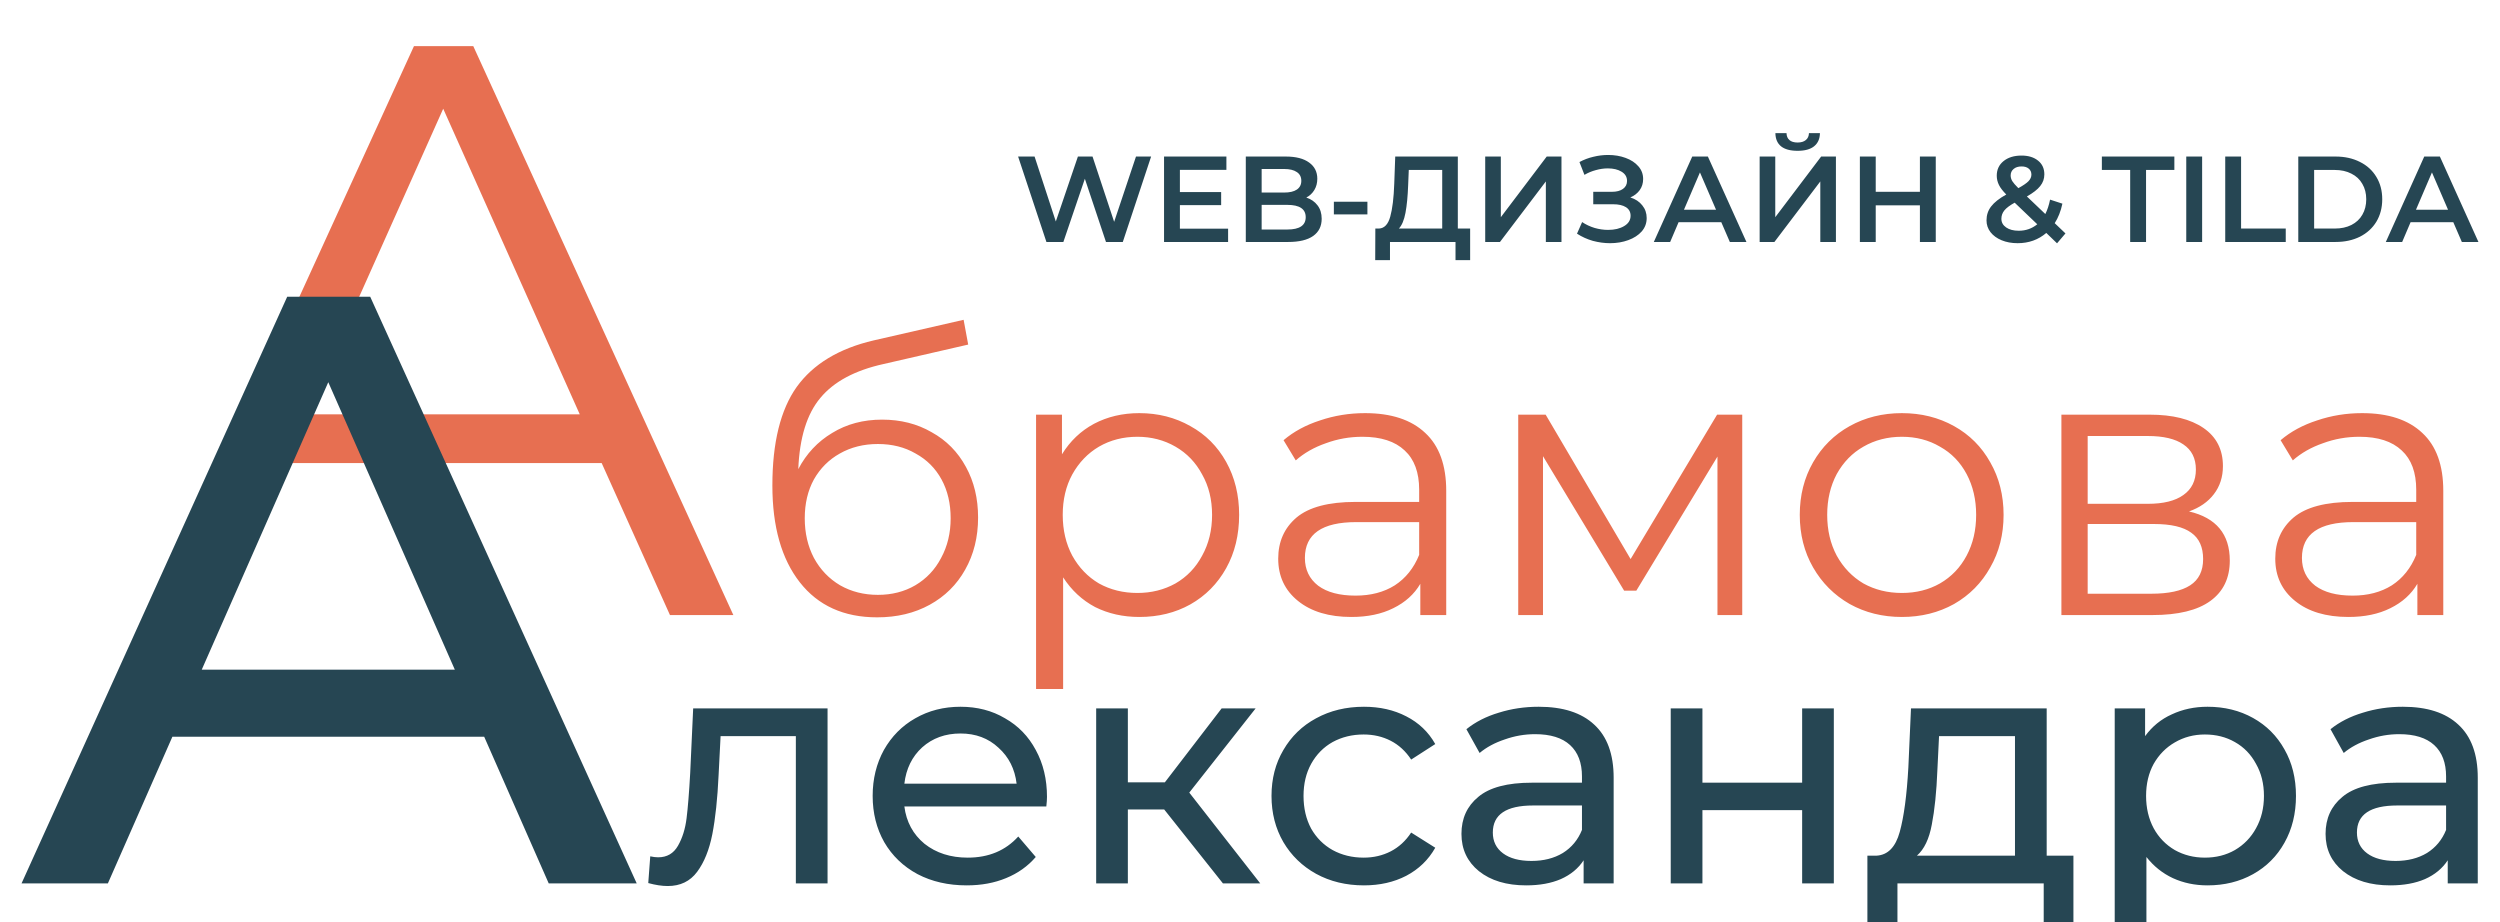 <?xml version="1.0" encoding="UTF-8"?> <svg xmlns="http://www.w3.org/2000/svg" width="141" height="52" viewBox="0 0 141 52" fill="none"> <g clip-path="url(#clip0)"> <path d="M33.935 26.118H16.059L12.208 34.689H8.679L23.347 2.603H26.693L41.361 34.689H37.786L33.935 26.118ZM32.698 23.367L24.997 6.132L17.296 23.367H32.698ZM49.75 23.667C50.796 23.667 51.727 23.903 52.543 24.376C53.374 24.834 54.019 25.486 54.477 26.331C54.935 27.162 55.164 28.114 55.164 29.189C55.164 30.292 54.921 31.273 54.434 32.132C53.961 32.977 53.295 33.636 52.436 34.109C51.576 34.582 50.588 34.818 49.471 34.818C47.594 34.818 46.14 34.159 45.109 32.841C44.078 31.524 43.562 29.704 43.562 27.384C43.562 24.963 44.02 23.108 44.937 21.819C45.868 20.53 47.315 19.656 49.277 19.198L54.348 18.037L54.606 19.434L49.836 20.53C48.217 20.888 47.028 21.525 46.269 22.442C45.51 23.344 45.095 24.684 45.023 26.46C45.481 25.586 46.119 24.906 46.935 24.419C47.752 23.917 48.69 23.667 49.75 23.667ZM49.514 33.55C50.301 33.55 51.003 33.371 51.619 33.013C52.25 32.641 52.737 32.125 53.08 31.466C53.438 30.807 53.617 30.062 53.617 29.232C53.617 28.401 53.446 27.67 53.102 27.04C52.758 26.41 52.271 25.923 51.641 25.579C51.025 25.221 50.316 25.042 49.514 25.042C48.712 25.042 47.995 25.221 47.365 25.579C46.749 25.923 46.262 26.41 45.904 27.04C45.56 27.67 45.388 28.401 45.388 29.232C45.388 30.062 45.56 30.807 45.904 31.466C46.262 32.125 46.756 32.641 47.386 33.013C48.017 33.371 48.726 33.55 49.514 33.55ZM64.257 23.301C65.317 23.301 66.277 23.545 67.136 24.032C67.996 24.505 68.669 25.178 69.156 26.052C69.643 26.925 69.887 27.921 69.887 29.038C69.887 30.17 69.643 31.173 69.156 32.046C68.669 32.92 67.996 33.601 67.136 34.088C66.291 34.56 65.332 34.797 64.257 34.797C63.34 34.797 62.51 34.61 61.765 34.238C61.034 33.851 60.433 33.293 59.96 32.562V38.858H58.434V23.387H59.895V25.622C60.354 24.877 60.955 24.304 61.7 23.903C62.459 23.502 63.312 23.301 64.257 23.301ZM64.15 33.443C64.938 33.443 65.654 33.264 66.298 32.906C66.943 32.533 67.444 32.011 67.802 31.337C68.175 30.664 68.361 29.898 68.361 29.038C68.361 28.179 68.175 27.42 67.802 26.761C67.444 26.087 66.943 25.565 66.298 25.192C65.654 24.82 64.938 24.634 64.15 24.634C63.347 24.634 62.624 24.82 61.98 25.192C61.349 25.565 60.848 26.087 60.475 26.761C60.117 27.42 59.938 28.179 59.938 29.038C59.938 29.898 60.117 30.664 60.475 31.337C60.848 32.011 61.349 32.533 61.98 32.906C62.624 33.264 63.347 33.443 64.15 33.443ZM76.99 23.301C78.466 23.301 79.597 23.674 80.385 24.419C81.173 25.149 81.567 26.238 81.567 27.685V34.689H80.106V32.927C79.762 33.515 79.254 33.973 78.58 34.303C77.921 34.632 77.134 34.797 76.217 34.797C74.956 34.797 73.954 34.496 73.209 33.894C72.464 33.293 72.091 32.498 72.091 31.509C72.091 30.549 72.435 29.776 73.123 29.189C73.825 28.601 74.935 28.308 76.453 28.308H80.041V27.62C80.041 26.646 79.769 25.908 79.225 25.407C78.681 24.891 77.886 24.634 76.84 24.634C76.124 24.634 75.436 24.755 74.777 24.999C74.118 25.228 73.552 25.55 73.08 25.966L72.392 24.827C72.965 24.34 73.653 23.968 74.455 23.71C75.257 23.438 76.102 23.301 76.99 23.301ZM76.453 33.593C77.313 33.593 78.05 33.4 78.666 33.013C79.282 32.612 79.741 32.039 80.041 31.294V29.447H76.496C74.562 29.447 73.596 30.12 73.596 31.466C73.596 32.125 73.846 32.648 74.347 33.035C74.849 33.407 75.551 33.593 76.453 33.593ZM98.262 23.387V34.689H96.865V25.751L92.289 33.314H91.601L87.025 25.729V34.689H85.628V23.387H87.175L91.966 31.531L96.844 23.387H98.262ZM107.266 34.797C106.177 34.797 105.196 34.553 104.322 34.066C103.448 33.565 102.761 32.877 102.259 32.003C101.758 31.13 101.507 30.141 101.507 29.038C101.507 27.935 101.758 26.947 102.259 26.073C102.761 25.199 103.448 24.519 104.322 24.032C105.196 23.545 106.177 23.301 107.266 23.301C108.354 23.301 109.335 23.545 110.209 24.032C111.083 24.519 111.763 25.199 112.25 26.073C112.752 26.947 113.002 27.935 113.002 29.038C113.002 30.141 112.752 31.13 112.25 32.003C111.763 32.877 111.083 33.565 110.209 34.066C109.335 34.553 108.354 34.797 107.266 34.797ZM107.266 33.443C108.068 33.443 108.784 33.264 109.414 32.906C110.059 32.533 110.56 32.011 110.918 31.337C111.276 30.664 111.455 29.898 111.455 29.038C111.455 28.179 111.276 27.413 110.918 26.739C110.56 26.066 110.059 25.55 109.414 25.192C108.784 24.82 108.068 24.634 107.266 24.634C106.463 24.634 105.74 24.82 105.096 25.192C104.465 25.55 103.964 26.066 103.591 26.739C103.233 27.413 103.054 28.179 103.054 29.038C103.054 29.898 103.233 30.664 103.591 31.337C103.964 32.011 104.465 32.533 105.096 32.906C105.74 33.264 106.463 33.443 107.266 33.443ZM123.461 28.845C124.994 29.203 125.76 30.127 125.76 31.617C125.76 32.605 125.395 33.364 124.664 33.894C123.934 34.424 122.845 34.689 121.398 34.689H116.263V23.387H121.248C122.537 23.387 123.547 23.638 124.277 24.139C125.008 24.641 125.373 25.357 125.373 26.288C125.373 26.904 125.201 27.434 124.857 27.878C124.528 28.308 124.062 28.63 123.461 28.845ZM117.745 28.415H121.14C122.014 28.415 122.68 28.25 123.139 27.921C123.611 27.591 123.848 27.112 123.848 26.481C123.848 25.851 123.611 25.378 123.139 25.063C122.68 24.748 122.014 24.591 121.14 24.591H117.745V28.415ZM121.334 33.486C122.308 33.486 123.038 33.328 123.525 33.013C124.012 32.698 124.256 32.204 124.256 31.531C124.256 30.858 124.034 30.363 123.59 30.048C123.146 29.719 122.444 29.554 121.484 29.554H117.745V33.486H121.334ZM133.224 23.301C134.7 23.301 135.831 23.674 136.619 24.419C137.407 25.149 137.801 26.238 137.801 27.685V34.689H136.34V32.927C135.996 33.515 135.487 33.973 134.814 34.303C134.155 34.632 133.367 34.797 132.451 34.797C131.19 34.797 130.187 34.496 129.443 33.894C128.698 33.293 128.325 32.498 128.325 31.509C128.325 30.549 128.669 29.776 129.357 29.189C130.059 28.601 131.169 28.308 132.687 28.308H136.275V27.62C136.275 26.646 136.003 25.908 135.459 25.407C134.914 24.891 134.119 24.634 133.074 24.634C132.358 24.634 131.67 24.755 131.011 24.999C130.352 25.228 129.786 25.55 129.314 25.966L128.626 24.827C129.199 24.34 129.887 23.968 130.689 23.71C131.491 23.438 132.336 23.301 133.224 23.301ZM132.687 33.593C133.546 33.593 134.284 33.4 134.9 33.013C135.516 32.612 135.974 32.039 136.275 31.294V29.447H132.73C130.796 29.447 129.829 30.12 129.829 31.466C129.829 32.125 130.08 32.648 130.581 33.035C131.083 33.407 131.785 33.593 132.687 33.593Z" fill="#E76F51"></path> <path d="M27.308 41.551H9.723L6.084 49.824H1.215L16.199 16.735H20.879L35.911 49.824H30.948L27.308 41.551ZM25.653 37.77L18.515 21.556L11.378 37.77H25.653ZM46.674 39.954V49.824H44.886V41.518H40.641L40.529 43.716C40.467 45.044 40.349 46.155 40.175 47.049C40.001 47.93 39.716 48.638 39.318 49.172C38.921 49.706 38.369 49.972 37.661 49.972C37.338 49.972 36.972 49.917 36.562 49.805L36.674 48.297C36.836 48.334 36.984 48.352 37.121 48.352C37.618 48.352 37.99 48.135 38.238 47.701C38.487 47.266 38.648 46.751 38.722 46.155C38.797 45.559 38.865 44.709 38.927 43.604L39.095 39.954H46.674ZM59.05 44.945C59.05 45.081 59.038 45.261 59.013 45.485H51.006C51.117 46.354 51.496 47.055 52.142 47.589C52.8 48.11 53.613 48.371 54.581 48.371C55.76 48.371 56.71 47.974 57.43 47.179L58.417 48.334C57.97 48.855 57.411 49.252 56.741 49.526C56.083 49.799 55.344 49.935 54.525 49.935C53.482 49.935 52.557 49.724 51.751 49.302C50.944 48.868 50.317 48.266 49.87 47.496C49.435 46.726 49.218 45.857 49.218 44.889C49.218 43.933 49.429 43.07 49.851 42.3C50.286 41.531 50.875 40.935 51.62 40.513C52.377 40.078 53.228 39.861 54.171 39.861C55.115 39.861 55.953 40.078 56.685 40.513C57.43 40.935 58.007 41.531 58.417 42.3C58.839 43.07 59.05 43.952 59.05 44.945ZM54.171 41.369C53.315 41.369 52.595 41.63 52.011 42.151C51.44 42.673 51.105 43.356 51.006 44.2H57.337C57.238 43.368 56.896 42.691 56.313 42.17C55.742 41.636 55.028 41.369 54.171 41.369ZM65.659 45.652H63.611V49.824H61.824V39.954H63.611V44.125H65.697L68.9 39.954H70.818L67.075 44.703L71.078 49.824H68.974L65.659 45.652ZM76.927 49.935C75.921 49.935 75.021 49.718 74.227 49.283C73.445 48.849 72.83 48.253 72.383 47.496C71.936 46.726 71.713 45.857 71.713 44.889C71.713 43.92 71.936 43.058 72.383 42.3C72.83 41.531 73.445 40.935 74.227 40.513C75.021 40.078 75.921 39.861 76.927 39.861C77.821 39.861 78.615 40.041 79.311 40.401C80.018 40.761 80.564 41.282 80.949 41.965L79.59 42.84C79.279 42.369 78.895 42.015 78.435 41.779C77.976 41.543 77.467 41.425 76.908 41.425C76.263 41.425 75.679 41.568 75.158 41.853C74.649 42.139 74.246 42.549 73.948 43.083C73.662 43.604 73.519 44.206 73.519 44.889C73.519 45.584 73.662 46.199 73.948 46.732C74.246 47.254 74.649 47.657 75.158 47.943C75.679 48.228 76.263 48.371 76.908 48.371C77.467 48.371 77.976 48.253 78.435 48.017C78.895 47.781 79.279 47.428 79.59 46.956L80.949 47.812C80.564 48.495 80.018 49.023 79.311 49.395C78.615 49.755 77.821 49.935 76.927 49.935ZM86.783 39.861C88.149 39.861 89.192 40.196 89.912 40.867C90.644 41.537 91.01 42.536 91.01 43.865V49.824H89.316V48.52C89.018 48.979 88.589 49.333 88.031 49.581C87.485 49.817 86.833 49.935 86.076 49.935C84.971 49.935 84.083 49.668 83.413 49.135C82.755 48.601 82.426 47.899 82.426 47.03C82.426 46.161 82.742 45.466 83.375 44.945C84.009 44.411 85.014 44.144 86.392 44.144H89.223V43.79C89.223 43.02 88.999 42.431 88.552 42.021C88.105 41.611 87.447 41.407 86.578 41.407C85.995 41.407 85.424 41.506 84.865 41.705C84.306 41.891 83.835 42.145 83.45 42.468L82.705 41.127C83.214 40.718 83.822 40.407 84.53 40.196C85.238 39.973 85.989 39.861 86.783 39.861ZM86.374 48.557C87.056 48.557 87.646 48.408 88.142 48.11C88.639 47.8 88.999 47.365 89.223 46.807V45.429H86.467C84.952 45.429 84.195 45.938 84.195 46.956C84.195 47.452 84.387 47.843 84.772 48.129C85.157 48.414 85.691 48.557 86.374 48.557ZM94.229 39.954H96.017V44.144H101.641V39.954H103.428V49.824H101.641V45.69H96.017V49.824H94.229V39.954ZM116.941 48.259V52.114H115.265V49.824H107.016V52.114H105.321V48.259H105.843C106.476 48.222 106.911 47.775 107.146 46.919C107.382 46.062 107.544 44.852 107.631 43.287L107.78 39.954H115.433V48.259H116.941ZM109.269 43.418C109.22 44.659 109.114 45.69 108.953 46.509C108.804 47.316 108.524 47.899 108.115 48.259H113.645V41.518H109.362L109.269 43.418ZM124.503 39.861C125.459 39.861 126.315 40.072 127.073 40.494C127.83 40.916 128.42 41.506 128.842 42.263C129.276 43.02 129.493 43.896 129.493 44.889C129.493 45.882 129.276 46.763 128.842 47.533C128.42 48.29 127.83 48.88 127.073 49.302C126.315 49.724 125.459 49.935 124.503 49.935C123.795 49.935 123.143 49.799 122.548 49.526C121.964 49.252 121.467 48.855 121.058 48.334V53.436H119.27V39.954H120.983V41.518C121.381 40.972 121.883 40.562 122.492 40.289C123.1 40.004 123.77 39.861 124.503 39.861ZM124.354 48.371C124.987 48.371 125.552 48.228 126.048 47.943C126.557 47.645 126.955 47.235 127.24 46.714C127.538 46.18 127.687 45.572 127.687 44.889C127.687 44.206 127.538 43.604 127.24 43.083C126.955 42.549 126.557 42.139 126.048 41.853C125.552 41.568 124.987 41.425 124.354 41.425C123.733 41.425 123.168 41.574 122.659 41.872C122.163 42.158 121.765 42.561 121.467 43.083C121.182 43.604 121.039 44.206 121.039 44.889C121.039 45.572 121.182 46.18 121.467 46.714C121.753 47.235 122.15 47.645 122.659 47.943C123.168 48.228 123.733 48.371 124.354 48.371ZM135.519 39.861C136.885 39.861 137.928 40.196 138.648 40.867C139.38 41.537 139.746 42.536 139.746 43.865V49.824H138.052V48.52C137.754 48.979 137.325 49.333 136.767 49.581C136.221 49.817 135.569 49.935 134.812 49.935C133.707 49.935 132.819 49.668 132.149 49.135C131.491 48.601 131.162 47.899 131.162 47.03C131.162 46.161 131.478 45.466 132.111 44.945C132.745 44.411 133.75 44.144 135.128 44.144H137.959V43.79C137.959 43.02 137.735 42.431 137.288 42.021C136.841 41.611 136.183 41.407 135.314 41.407C134.731 41.407 134.16 41.506 133.601 41.705C133.043 41.891 132.571 42.145 132.186 42.468L131.441 41.127C131.95 40.718 132.558 40.407 133.266 40.196C133.974 39.973 134.725 39.861 135.519 39.861ZM135.11 48.557C135.792 48.557 136.382 48.408 136.879 48.11C137.375 47.8 137.735 47.365 137.959 46.807V45.429H135.203C133.688 45.429 132.931 45.938 132.931 46.956C132.931 47.452 133.123 47.843 133.508 48.129C133.893 48.414 134.427 48.557 135.11 48.557Z" fill="#264653"></path> <path d="M64.923 8.829L63.326 13.647H62.377L61.186 10.082L59.974 13.647H59.018L57.421 8.829H58.35L59.548 12.491L60.794 8.829H61.619L62.838 12.511L64.07 8.829H64.923ZM69.265 12.897V13.647H65.652V8.829H69.169V9.579H66.546V10.832H68.873V11.569H66.546V12.897H69.265ZM73.676 11.142C73.942 11.229 74.153 11.376 74.309 11.582C74.465 11.784 74.543 12.037 74.543 12.339C74.543 12.757 74.383 13.08 74.061 13.31C73.74 13.535 73.272 13.647 72.657 13.647H70.263V8.829H72.52C73.089 8.829 73.527 8.942 73.834 9.167C74.142 9.387 74.296 9.692 74.296 10.082C74.296 10.32 74.24 10.532 74.13 10.715C74.02 10.899 73.869 11.041 73.676 11.142ZM71.157 9.531V10.86H72.424C72.736 10.86 72.974 10.805 73.139 10.694C73.309 10.58 73.394 10.415 73.394 10.199C73.394 9.979 73.309 9.813 73.139 9.703C72.974 9.589 72.736 9.531 72.424 9.531H71.157ZM72.603 12.945C73.295 12.945 73.642 12.713 73.642 12.25C73.642 11.786 73.295 11.555 72.603 11.555H71.157V12.945H72.603ZM75.23 11.376H77.122V12.092H75.23V11.376ZM82.916 12.89V14.672H82.091V13.647H78.395V14.672H77.562L77.569 12.89H77.775C78.078 12.876 78.289 12.654 78.409 12.222C78.532 11.786 78.608 11.165 78.636 10.357L78.691 8.829H82.221V12.89H82.916ZM79.42 10.44C79.397 11.064 79.347 11.585 79.269 12.002C79.191 12.415 79.067 12.711 78.897 12.89H81.341V9.586H79.455L79.42 10.44ZM83.766 8.829H84.647V12.25L87.235 8.829H88.067V13.647H87.186V10.233L84.599 13.647H83.766V8.829ZM91.951 11.135C92.24 11.227 92.465 11.376 92.625 11.582C92.79 11.784 92.873 12.023 92.873 12.298C92.873 12.587 92.779 12.839 92.591 13.055C92.403 13.266 92.15 13.429 91.834 13.544C91.522 13.658 91.18 13.716 90.808 13.716C90.487 13.716 90.164 13.672 89.838 13.585C89.517 13.493 89.219 13.358 88.943 13.179L89.232 12.525C89.443 12.667 89.677 12.777 89.934 12.855C90.191 12.929 90.446 12.966 90.698 12.966C91.061 12.966 91.361 12.895 91.6 12.752C91.843 12.61 91.965 12.415 91.965 12.167C91.965 11.956 91.877 11.796 91.703 11.685C91.529 11.575 91.288 11.52 90.98 11.52H89.859V10.818H90.912C91.178 10.818 91.386 10.763 91.538 10.653C91.689 10.543 91.765 10.394 91.765 10.206C91.765 9.981 91.662 9.807 91.455 9.683C91.253 9.559 90.994 9.497 90.678 9.497C90.462 9.497 90.239 9.529 90.01 9.593C89.781 9.653 89.565 9.742 89.363 9.862L89.081 9.139C89.329 9.006 89.59 8.907 89.865 8.843C90.145 8.774 90.423 8.74 90.698 8.74C91.056 8.74 91.384 8.795 91.682 8.905C91.985 9.015 92.226 9.173 92.405 9.38C92.584 9.582 92.673 9.82 92.673 10.096C92.673 10.334 92.609 10.543 92.481 10.722C92.352 10.901 92.176 11.039 91.951 11.135ZM97.081 12.532H94.672L94.197 13.647H93.275L95.443 8.829H96.324L98.499 13.647H97.563L97.081 12.532ZM96.785 11.83L95.877 9.724L94.975 11.83H96.785ZM99.244 8.829H100.125V12.25L102.713 8.829H103.546V13.647H102.665V10.233L100.077 13.647H99.244V8.829ZM101.385 8.506C100.972 8.506 100.66 8.421 100.449 8.251C100.242 8.081 100.137 7.834 100.132 7.508H100.759C100.763 7.678 100.818 7.808 100.924 7.9C101.029 7.992 101.183 8.038 101.385 8.038C101.582 8.038 101.736 7.992 101.846 7.9C101.961 7.808 102.02 7.678 102.025 7.508H102.644C102.64 7.829 102.53 8.077 102.314 8.251C102.103 8.421 101.793 8.506 101.385 8.506ZM109.177 8.829V13.647H108.283V11.582H105.791V13.647H104.897V8.829H105.791V10.818H108.283V8.829H109.177ZM116.017 13.723L115.411 13.138C114.961 13.523 114.422 13.716 113.794 13.716C113.459 13.716 113.158 13.661 112.892 13.551C112.626 13.441 112.417 13.289 112.266 13.096C112.114 12.899 112.039 12.677 112.039 12.429C112.039 12.131 112.126 11.869 112.3 11.644C112.475 11.415 112.759 11.19 113.154 10.97C112.961 10.777 112.823 10.598 112.741 10.433C112.658 10.263 112.617 10.089 112.617 9.91C112.617 9.57 112.743 9.297 112.995 9.091C113.252 8.88 113.592 8.774 114.014 8.774C114.404 8.774 114.716 8.871 114.95 9.063C115.184 9.251 115.301 9.508 115.301 9.834C115.301 10.082 115.223 10.302 115.067 10.495C114.915 10.688 114.665 10.883 114.317 11.08L115.356 12.071C115.471 11.846 115.56 11.575 115.624 11.259L116.319 11.486C116.228 11.913 116.083 12.28 115.886 12.587L116.492 13.165L116.017 13.723ZM114.014 9.387C113.826 9.387 113.677 9.435 113.567 9.531C113.456 9.623 113.401 9.745 113.401 9.896C113.401 10.006 113.431 10.112 113.491 10.213C113.55 10.309 113.665 10.442 113.835 10.612C114.11 10.46 114.301 10.33 114.406 10.22C114.516 10.105 114.571 9.981 114.571 9.848C114.571 9.706 114.521 9.593 114.42 9.511C114.324 9.428 114.188 9.387 114.014 9.387ZM113.856 13.014C114.255 13.014 114.603 12.892 114.902 12.649L113.628 11.431C113.353 11.582 113.158 11.729 113.043 11.871C112.933 12.009 112.878 12.165 112.878 12.339C112.878 12.541 112.968 12.704 113.147 12.828C113.326 12.952 113.562 13.014 113.856 13.014ZM120.142 9.586H118.545V8.829H122.634V9.586H121.037V13.647H120.142V9.586ZM123.305 8.829H124.2V13.647H123.305V8.829ZM125.503 8.829H126.397V12.89H128.916V13.647H125.503V8.829ZM129.623 8.829H131.729C132.243 8.829 132.699 8.93 133.098 9.132C133.498 9.329 133.807 9.612 134.027 9.979C134.248 10.341 134.358 10.761 134.358 11.238C134.358 11.715 134.248 12.137 134.027 12.505C133.807 12.867 133.498 13.149 133.098 13.351C132.699 13.548 132.243 13.647 131.729 13.647H129.623V8.829ZM131.687 12.89C132.041 12.89 132.35 12.823 132.617 12.69C132.887 12.553 133.094 12.36 133.236 12.112C133.383 11.86 133.456 11.569 133.456 11.238C133.456 10.908 133.383 10.619 133.236 10.371C133.094 10.119 132.887 9.926 132.617 9.793C132.35 9.655 132.041 9.586 131.687 9.586H130.517V12.89H131.687ZM138.366 12.532H135.957L135.482 13.647H134.56L136.728 8.829H137.609L139.784 13.647H138.848L138.366 12.532ZM138.07 11.83L137.162 9.724L136.26 11.83H138.07Z" fill="#264653"></path> </g> <defs> <clipPath id="clip0"> <rect width="140" height="52" fill="white" transform="translate(0.647)"></rect> </clipPath> </defs> </svg> 